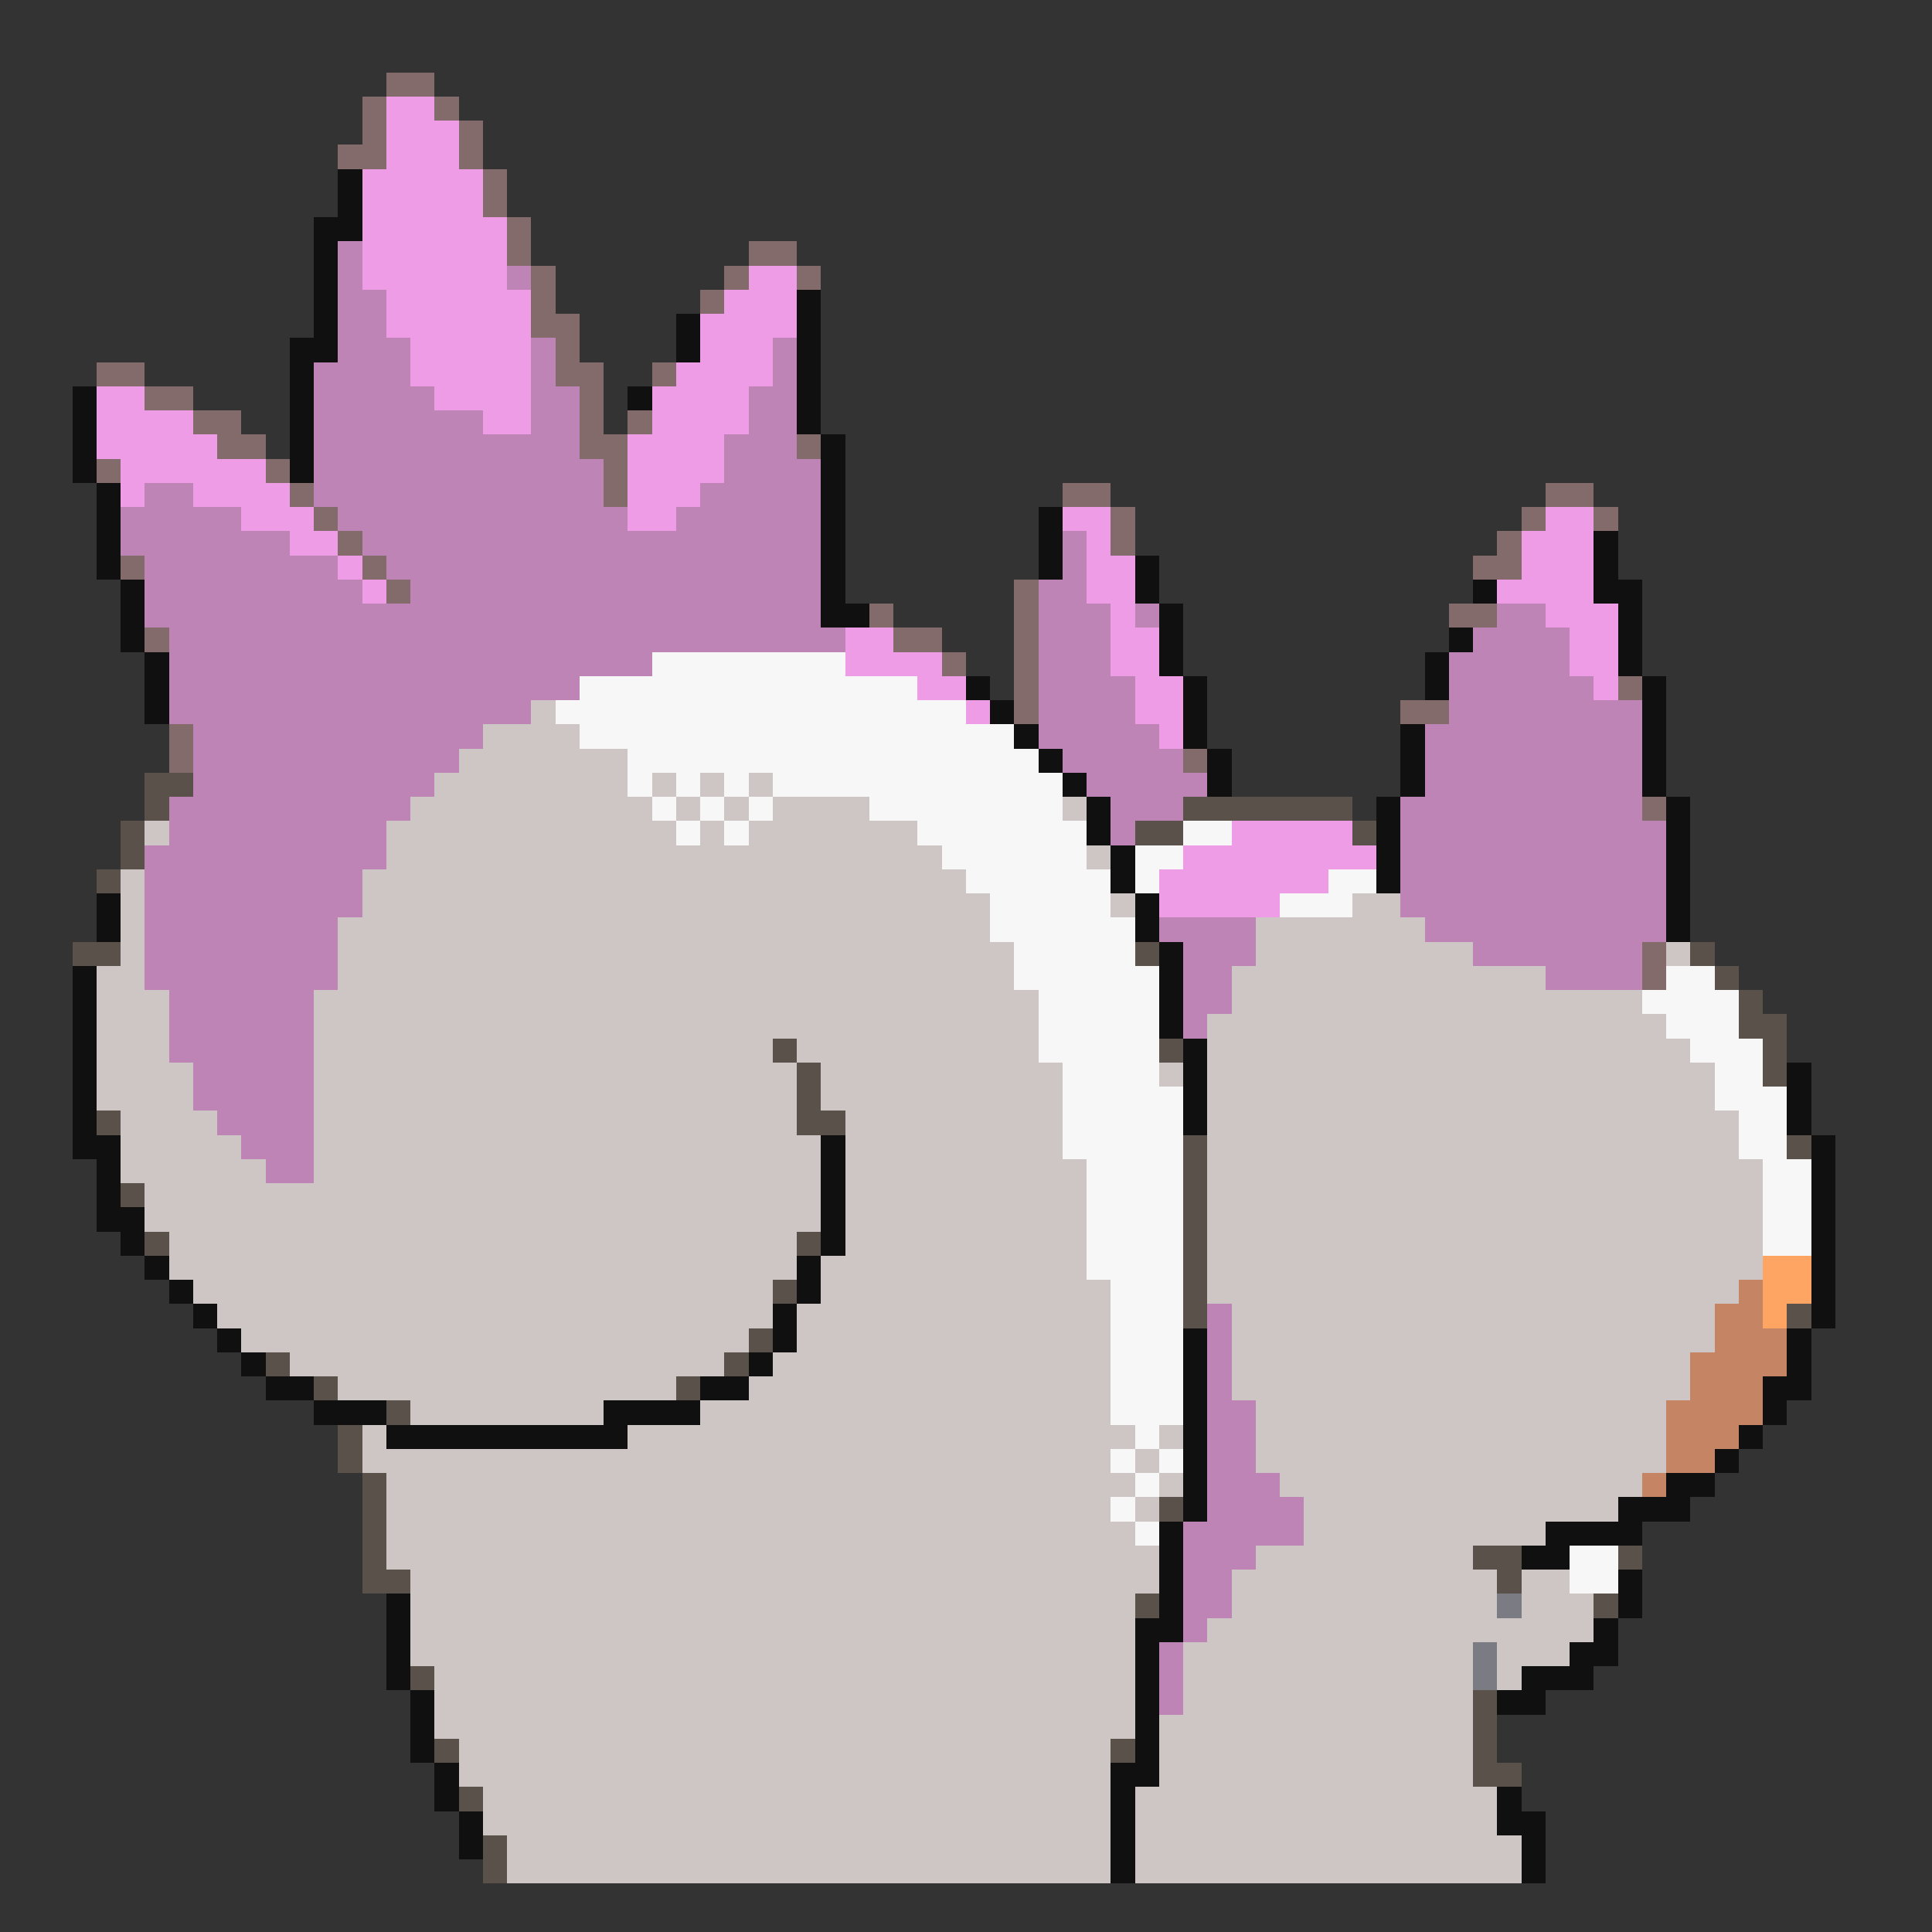 <svg xmlns="http://www.w3.org/2000/svg" viewBox="0 -0.5 80 80" shape-rendering="crispEdges">
<rect x="0" y="-0.5" width="80" height="80" fill="#333333" stroke="none"/>
<path stroke="#846b6b" d="M16 3h2M15 4h1M18 4h1M15 5h1M19 5h1M14 6h2M19 6h1M20 7h1M20 8h1M21 9h1M21 10h1M31 10h2M22 11h1M30 11h1M33 11h1M22 12h1M29 12h1M22 13h2M23 14h1M4 15h2M23 15h2M27 15h1M6 16h2M24 16h1M8 17h2M24 17h1M26 17h1M9 18h2M24 18h2M33 18h1M4 19h1M11 19h1M25 19h1M12 20h1M25 20h1M44 20h2M64 20h2M13 21h1M46 21h1M63 21h1M66 21h1M14 22h1M46 22h1M62 22h1M5 23h1M15 23h1M61 23h2M16 24h1M42 24h1M36 25h1M42 25h1M60 25h2M6 26h1M37 26h2M42 26h1M39 27h1M42 27h1M42 28h1M67 28h1M42 29h1M58 29h2M7 30h1M7 31h1M49 31h1M68 33h1M68 39h1M68 40h1" />
<path stroke="#ef9ce6" d="M16 4h2M16 5h3M16 6h3M15 7h5M15 8h5M15 9h6M15 10h6M15 11h6M31 11h2M16 12h6M30 12h3M16 13h6M29 13h4M17 14h5M29 14h3M17 15h5M28 15h4M4 16h2M18 16h4M27 16h4M4 17h4M20 17h2M27 17h4M4 18h5M26 18h4M5 19h6M26 19h4M5 20h1M8 20h4M26 20h3M10 21h3M26 21h2M44 21h2M64 21h2M12 22h2M45 22h1M63 22h3M14 23h1M45 23h2M63 23h3M15 24h1M45 24h2M62 24h4M46 25h1M64 25h3M35 26h2M46 26h2M65 26h2M35 27h4M46 27h2M65 27h2M38 28h2M47 28h2M66 28h1M40 29h1M47 29h2M48 30h1M51 34h5M49 35h8M48 36h7M48 37h5" />
<path stroke="#101010" d="M14 7h1M14 8h1M13 9h2M13 10h1M13 11h1M13 12h1M33 12h1M13 13h1M28 13h1M33 13h1M12 14h2M28 14h1M33 14h1M12 15h1M33 15h1M3 16h1M12 16h1M26 16h1M33 16h1M3 17h1M12 17h1M33 17h1M3 18h1M12 18h1M34 18h1M3 19h1M12 19h1M34 19h1M4 20h1M34 20h1M4 21h1M34 21h1M43 21h1M4 22h1M34 22h1M43 22h1M66 22h1M4 23h1M34 23h1M43 23h1M47 23h1M66 23h1M5 24h1M34 24h1M47 24h1M61 24h1M66 24h2M5 25h1M34 25h2M48 25h1M67 25h1M5 26h1M48 26h1M60 26h1M67 26h1M6 27h1M48 27h1M59 27h1M67 27h1M6 28h1M40 28h1M49 28h1M59 28h1M68 28h1M6 29h1M41 29h1M49 29h1M68 29h1M42 30h1M49 30h1M58 30h1M68 30h1M43 31h1M50 31h1M58 31h1M68 31h1M44 32h1M50 32h1M58 32h1M68 32h1M45 33h1M57 33h1M69 33h1M45 34h1M57 34h1M69 34h1M46 35h1M57 35h1M69 35h1M46 36h1M57 36h1M69 36h1M4 37h1M47 37h1M69 37h1M4 38h1M47 38h1M69 38h1M48 39h1M3 40h1M48 40h1M3 41h1M48 41h1M3 42h1M48 42h1M3 43h1M49 43h1M3 44h1M49 44h1M74 44h1M3 45h1M49 45h1M74 45h1M3 46h1M49 46h1M74 46h1M3 47h2M34 47h1M75 47h1M4 48h1M34 48h1M75 48h1M4 49h1M34 49h1M75 49h1M4 50h2M34 50h1M75 50h1M5 51h1M34 51h1M75 51h1M6 52h1M33 52h1M75 52h1M7 53h1M33 53h1M75 53h1M8 54h1M32 54h1M75 54h1M9 55h1M32 55h1M49 55h1M74 55h1M10 56h1M31 56h1M49 56h1M74 56h1M11 57h2M29 57h2M49 57h1M73 57h2M13 58h3M25 58h4M49 58h1M73 58h1M16 59h10M49 59h1M72 59h1M49 60h1M71 60h1M49 61h1M69 61h2M49 62h1M67 62h3M48 63h1M64 63h4M48 64h1M63 64h2M48 65h1M67 65h1M16 66h1M48 66h1M67 66h1M16 67h1M47 67h2M66 67h1M16 68h1M47 68h1M65 68h2M16 69h1M47 69h1M63 69h3M17 70h1M47 70h1M62 70h2M17 71h1M47 71h1M17 72h1M47 72h1M18 73h1M46 73h2M18 74h1M46 74h1M62 74h1M19 75h1M46 75h1M62 75h2M19 76h1M46 76h1M63 76h1M46 77h1M63 77h1" />
<path stroke="#bd84b5" d="M14 10h1M14 11h1M21 11h1M14 12h2M14 13h2M14 14h3M22 14h1M32 14h1M13 15h4M22 15h1M32 15h1M13 16h5M22 16h2M31 16h2M13 17h7M22 17h2M31 17h2M13 18h11M30 18h3M13 19h12M30 19h4M6 20h2M13 20h12M29 20h5M5 21h5M14 21h12M28 21h6M5 22h7M15 22h19M44 22h1M6 23h8M16 23h18M44 23h1M6 24h9M17 24h17M43 24h2M6 25h28M43 25h3M47 25h1M62 25h2M7 26h28M43 26h3M61 26h4M7 27h20M43 27h3M60 27h5M7 28h17M43 28h4M60 28h6M7 29h15M43 29h4M60 29h8M8 30h12M43 30h5M59 30h9M8 31h11M44 31h5M59 31h9M8 32h10M45 32h5M59 32h9M7 33h10M46 33h3M58 33h10M7 34h9M46 34h1M58 34h11M6 35h10M58 35h11M6 36h9M58 36h11M6 37h9M58 37h11M6 38h8M48 38h4M59 38h10M6 39h8M49 39h3M61 39h7M6 40h8M49 40h2M64 40h4M7 41h6M49 41h2M7 42h6M49 42h1M7 43h6M8 44h5M8 45h5M9 46h4M10 47h3M11 48h2M50 54h1M50 55h1M50 56h1M50 57h1M50 58h2M50 59h2M50 60h2M50 61h3M50 62h4M49 63h5M49 64h3M49 65h2M49 66h2M49 67h1M48 68h1M48 69h1M48 70h1" />
<path stroke="#f7f7f7" d="M27 27h8M24 28h14M23 29h17M24 30h18M26 31h17M26 32h1M28 32h1M30 32h1M32 32h12M27 33h1M29 33h1M31 33h1M36 33h8M28 34h1M30 34h1M38 34h7M49 34h2M39 35h6M47 35h2M40 36h6M47 36h1M55 36h2M41 37h5M53 37h3M41 38h6M42 39h5M42 40h6M69 40h2M43 41h5M68 41h4M43 42h5M69 42h3M43 43h5M70 43h3M44 44h4M71 44h2M44 45h5M71 45h3M44 46h5M72 46h2M44 47h5M72 47h2M45 48h4M73 48h2M45 49h4M73 49h2M45 50h4M73 50h2M45 51h4M73 51h2M45 52h4M46 53h3M46 54h3M46 55h3M46 56h3M46 57h3M46 58h3M47 59h1M46 60h1M48 60h1M47 61h1M46 62h1M47 63h1M65 64h2M65 65h2" />
<path stroke="#cec5c5" d="M22 29h1M20 30h4M19 31h7M18 32h8M27 32h1M29 32h1M31 32h1M17 33h10M28 33h1M30 33h1M32 33h4M44 33h1M6 34h1M16 34h12M29 34h1M31 34h7M16 35h23M45 35h1M5 36h1M15 36h25M5 37h1M15 37h26M46 37h1M56 37h2M5 38h1M14 38h27M52 38h7M5 39h1M14 39h28M52 39h9M69 39h1M4 40h2M14 40h28M51 40h13M4 41h3M13 41h30M51 41h17M4 42h3M13 42h30M50 42h19M4 43h3M13 43h19M33 43h10M50 43h20M4 44h4M13 44h20M34 44h10M48 44h1M50 44h21M4 45h4M13 45h20M34 45h10M50 45h21M5 46h4M13 46h20M35 46h9M50 46h22M5 47h5M13 47h21M35 47h9M50 47h22M5 48h6M13 48h21M35 48h10M50 48h23M6 49h28M35 49h10M50 49h23M6 50h28M35 50h10M50 50h23M7 51h26M35 51h10M50 51h23M7 52h26M34 52h11M50 52h23M8 53h24M34 53h12M50 53h22M9 54h23M33 54h13M51 54h20M10 55h21M33 55h13M51 55h20M12 56h18M32 56h14M51 56h19M14 57h14M31 57h15M51 57h19M17 58h8M29 58h17M52 58h17M15 59h1M26 59h21M48 59h1M52 59h17M15 60h31M47 60h1M52 60h17M16 61h31M48 61h1M53 61h15M16 62h30M47 62h1M54 62h13M16 63h31M54 63h10M16 64h32M52 64h9M17 65h31M51 65h11M63 65h2M17 66h30M51 66h11M63 66h3M17 67h30M50 67h16M17 68h30M49 68h12M62 68h3M18 69h29M49 69h12M62 69h1M18 70h29M49 70h12M18 71h29M48 71h13M19 72h27M48 72h13M19 73h27M48 73h13M20 74h26M47 74h15M20 75h26M47 75h15M21 76h25M47 76h16M21 77h25M47 77h16" />
<path stroke="#5a524a" d="M6 32h2M6 33h1M49 33h7M5 34h1M47 34h2M56 34h1M5 35h1M4 36h1M3 39h2M47 39h1M70 39h1M71 40h1M72 41h1M72 42h2M32 43h1M48 43h1M73 43h1M33 44h1M73 44h1M33 45h1M4 46h1M33 46h2M49 47h1M74 47h1M49 48h1M5 49h1M49 49h1M49 50h1M6 51h1M33 51h1M49 51h1M49 52h1M32 53h1M49 53h1M49 54h1M74 54h1M31 55h1M11 56h1M30 56h1M13 57h1M28 57h1M16 58h1M14 59h1M14 60h1M15 61h1M15 62h1M48 62h1M15 63h1M15 64h1M61 64h2M67 64h1M15 65h2M62 65h1M47 66h1M66 66h1M17 69h1M61 70h1M61 71h1M18 72h1M46 72h1M61 72h1M61 73h2M19 74h1M20 76h1M20 77h1" />
<path stroke="#ffa563" d="M73 52h2M73 53h2M73 54h1" />
<path stroke="#c58463" d="M72 53h1M71 54h2M71 55h3M70 56h4M70 57h3M69 58h4M69 59h3M69 60h2M68 61h1" />
<path stroke="#7b7b84" d="M62 66h1M61 68h1M61 69h1" />
</svg>